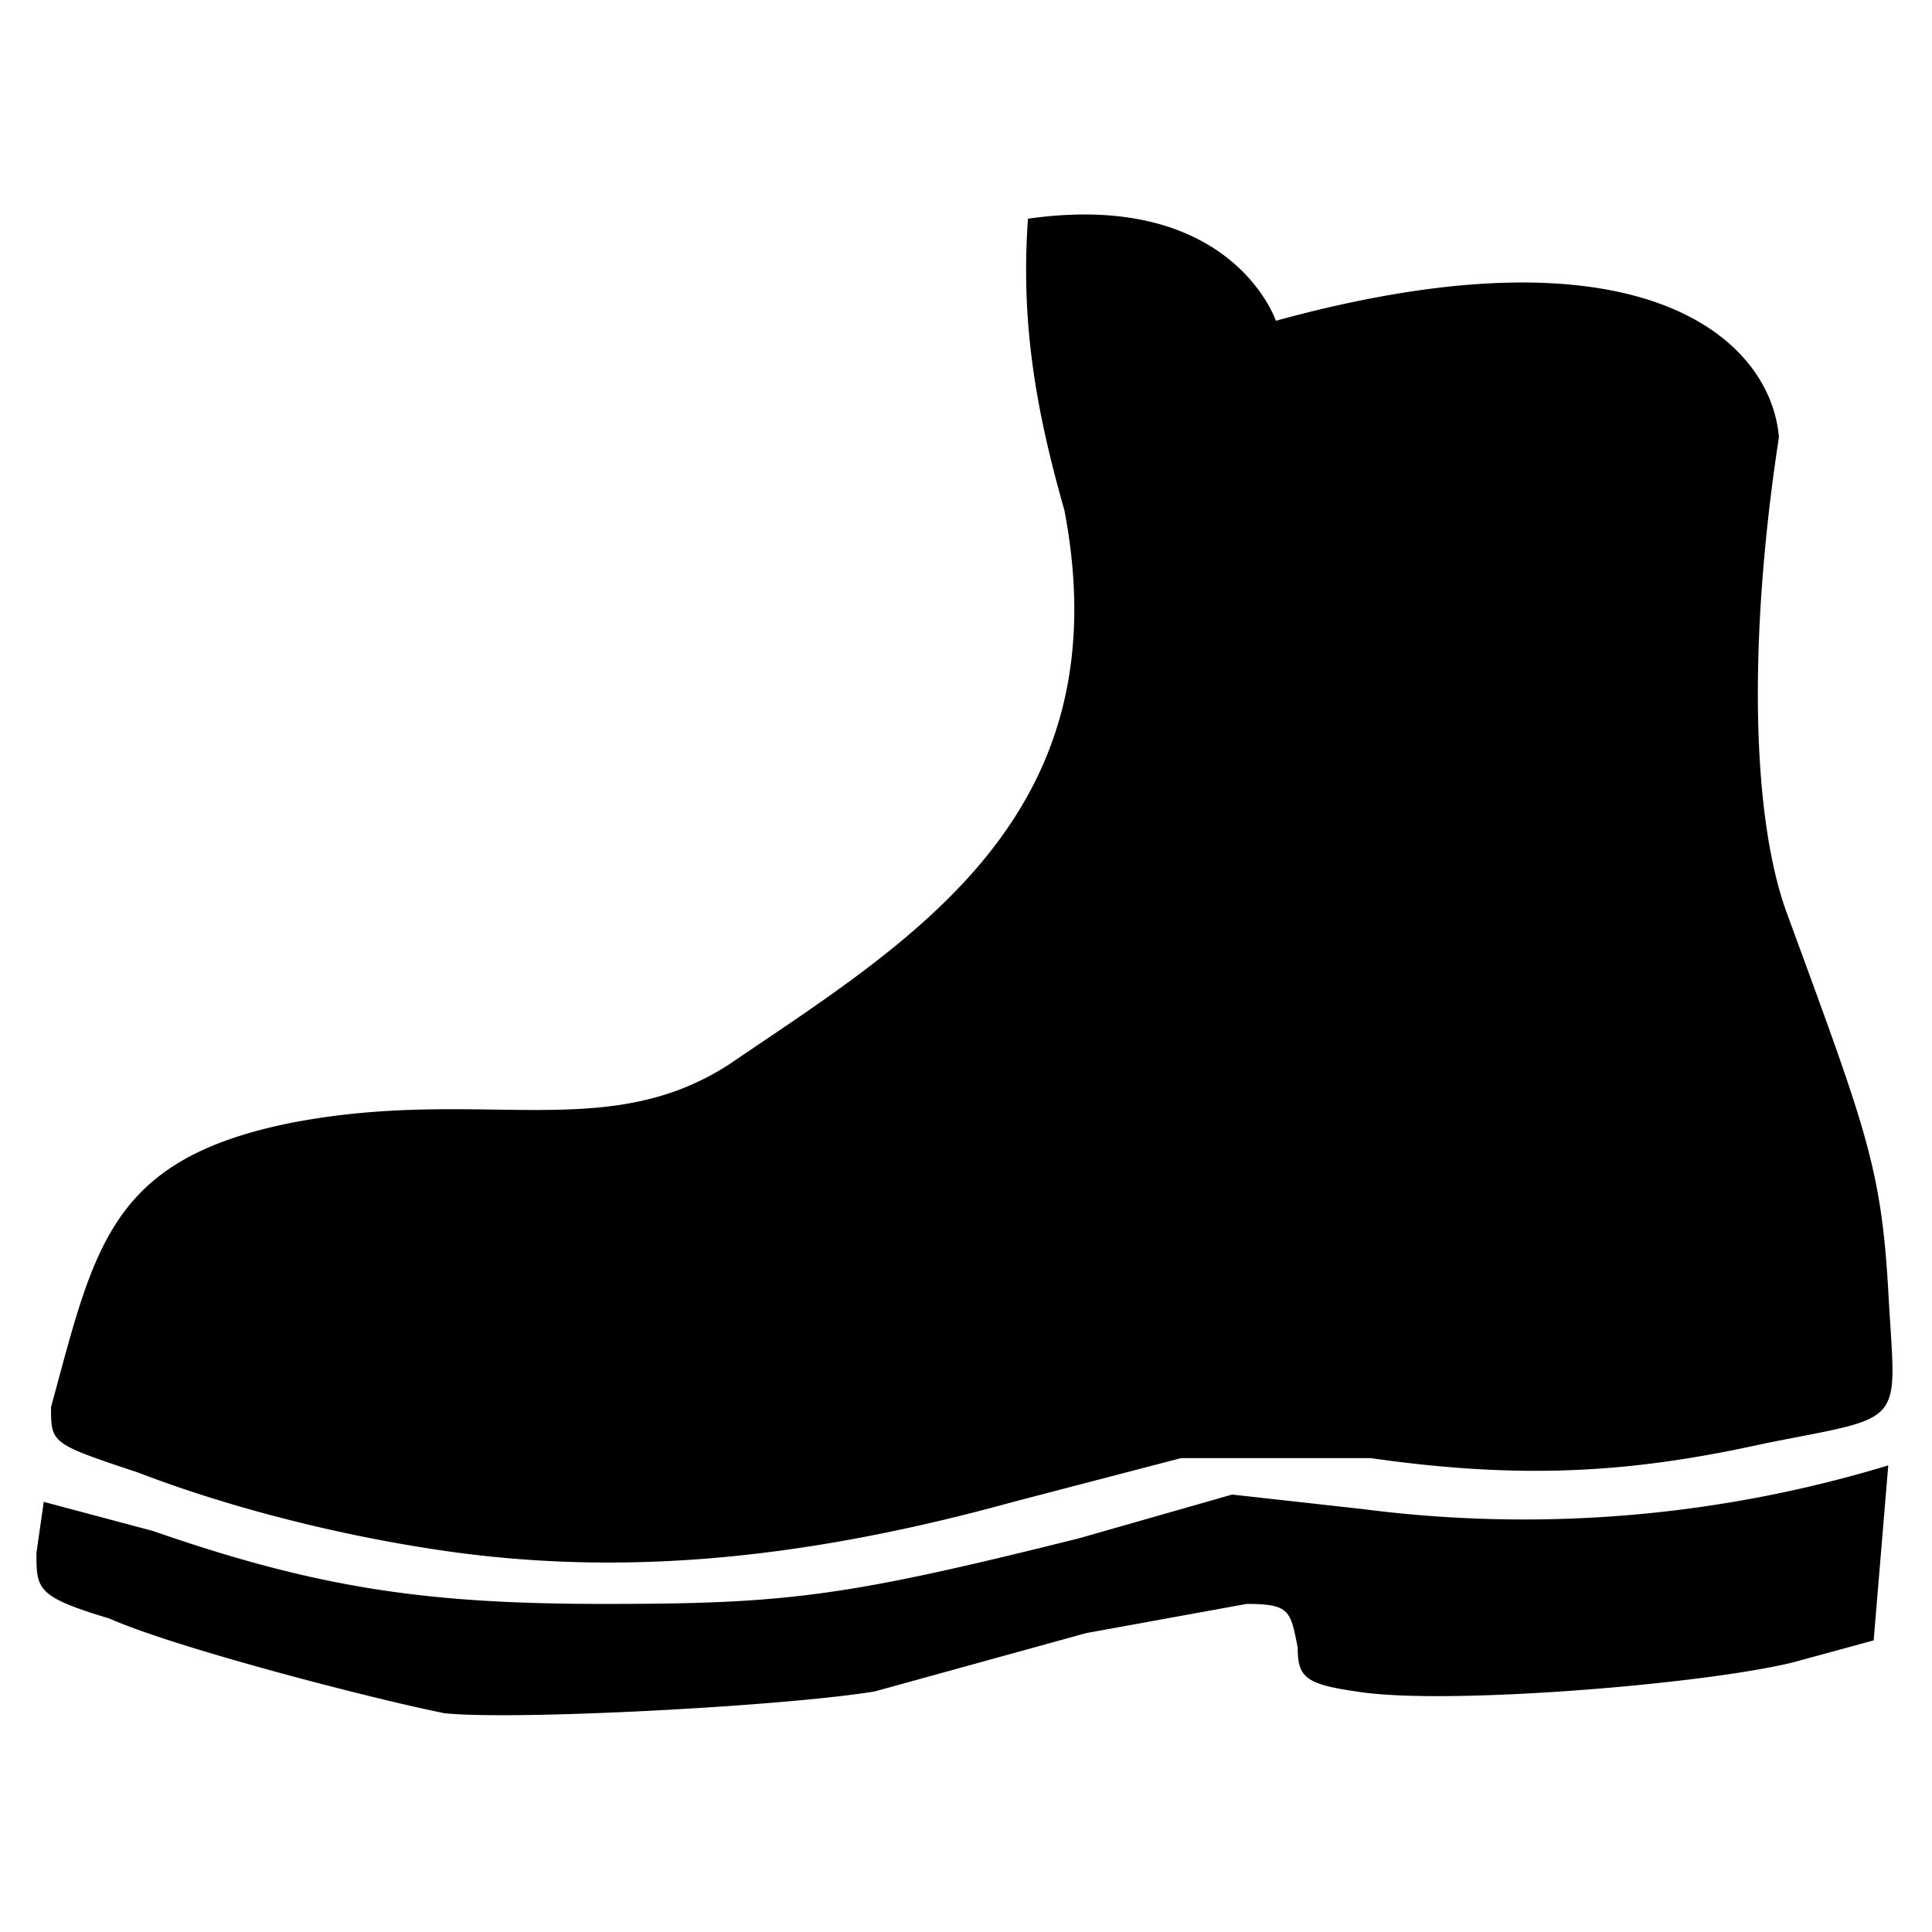 <svg width="1000" height="1000" viewBox="0 0 265 265" xmlns="http://www.w3.org/2000/svg"><path fill="currentColor" d="M61 235c-10-2-37-9-46-13-10-3-10-4-10-9l1-7 15 4c23 8 38 10 62 10 25 0 33-1 65-9l21-6 18 2a172 172 0 0 0 72-6l-1 12-1 12-11 3c-12 3-48 6-60 4-7-1-8-2-8-6-1-5-1-6-7-6l-22 4-29 8c-12 2-49 4-59 3zm2-22c-15-2-31-6-44-11-12-4-12-4-12-9 6-22 8-34 33-39 26-5 43 3 60-8 25-17 54-34 46-76-4-14-6-26-5-40 28-4 34 14 34 14 51-14 68 3 69 16-4 26-4 51 1 65 11 30 13 35 14 52 1 19 3 17-17 21-18 4-33 5-54 2h-26l-23 6c-29 8-53 10-76 7z"/></svg>
